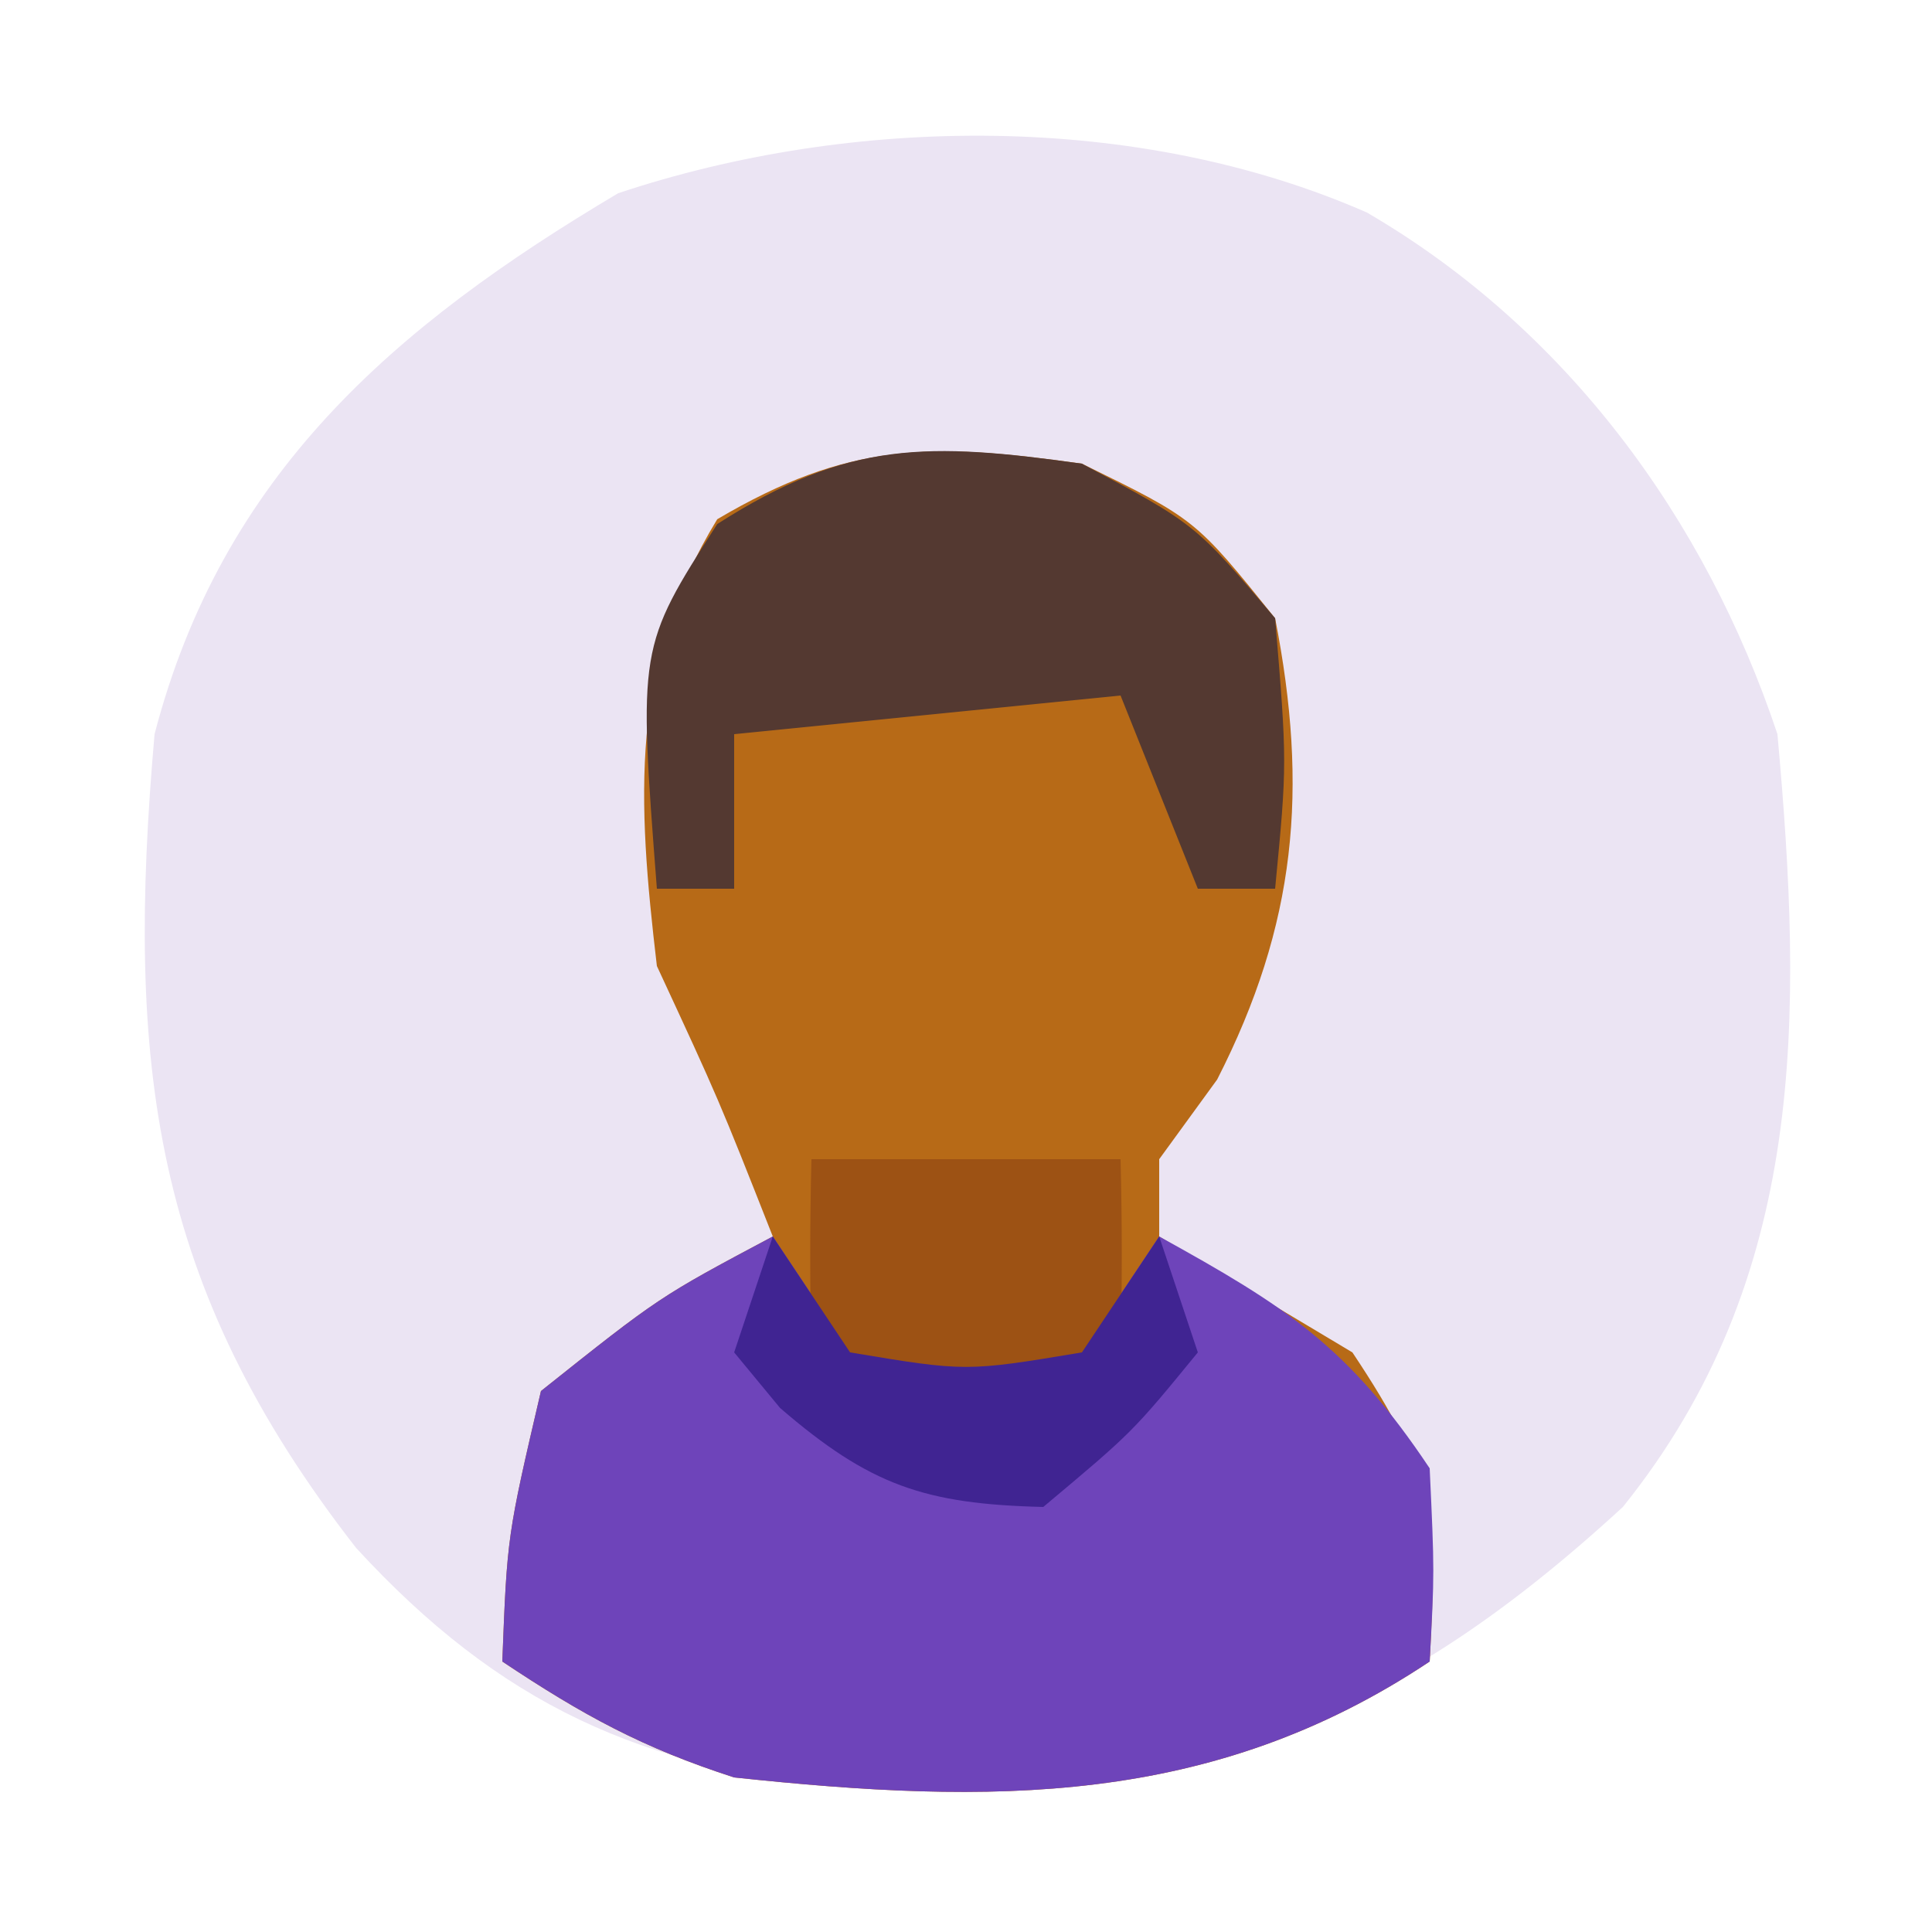 <?xml version="1.0" encoding="UTF-8"?>
<svg version="1.1" xmlns="http://www.w3.org/2000/svg" width="50" height="50">
<path d="M0 0 C5.143 2.996 8.76 7.906 10.625 13.5 C11.286 20.815 11.393 27.569 6.625 33.5 C0.283 39.332 -4.731 40.883 -13.301 40.77 C-18.768 40.29 -22.441 38.604 -26.16 34.559 C-31.454 27.764 -32.122 22.024 -31.375 13.5 C-29.628 6.791 -25.198 2.955 -19.375 -0.5 C-13.3 -2.525 -5.923 -2.6 0 0 Z " fill="#EBE4F3" transform="translate(35.375,5.5)"/>
<path d="M0 0 C2.938 1.438 2.938 1.438 5 4 C5.868 8.428 5.551 11.92 3.5 15.938 C3.005 16.618 2.51 17.299 2 18 C2 18.66 2 19.32 2 20 C3.663 21.006 5.33 22.006 7 23 C9.152 26.228 9.201 27.284 9 31 C3.357 34.762 -2.371 34.706 -9 34 C-11.363 33.239 -12.92 32.387 -15 31 C-14.875 27.75 -14.875 27.75 -14 24 C-10.938 21.562 -10.938 21.562 -8 20 C-9.398 16.455 -9.398 16.455 -11 13 C-11.505 8.715 -11.72 5.18 -9.438 1.438 C-6.03 -0.572 -3.896 -0.547 0 0 Z " fill="#B76A17" transform="translate(28,12)"/>
<path d="M0 0 C0.66 0.99 1.32 1.98 2 3 C5 3.5 5 3.5 8 3 C8.66 2.01 9.32 1.02 10 0 C13.265 1.804 14.889 2.834 17 6 C17.125 8.688 17.125 8.688 17 11 C11.357 14.762 5.629 14.706 -1 14 C-3.363 13.239 -4.92 12.387 -7 11 C-6.875 7.75 -6.875 7.75 -6 4 C-2.938 1.562 -2.938 1.562 0 0 Z " fill="#6E44BA" transform="translate(20,32)"/>
<path d="M0 0 C2.938 1.562 2.938 1.562 5 4 C5.312 7.75 5.312 7.75 5 11 C4.34 11 3.68 11 3 11 C2.34 9.35 1.68 7.7 1 6 C-2.3 6.33 -5.6 6.66 -9 7 C-9 8.32 -9 9.64 -9 11 C-9.66 11 -10.32 11 -11 11 C-11.481 4.75 -11.481 4.75 -9.438 1.562 C-6.043 -0.613 -3.963 -0.556 0 0 Z " fill="#543931" transform="translate(28,12)"/>
<path d="M0 0 C2.64 0 5.28 0 8 0 C8.043 1.666 8.041 3.334 8 5 C7 6 7 6 4 6.125 C1 6 1 6 0 5 C-0.041 3.334 -0.043 1.666 0 0 Z " fill="#9D5214" transform="translate(21,30)"/>
<path d="M0 0 C0.66 0.99 1.32 1.98 2 3 C5 3.5 5 3.5 8 3 C8.66 2.01 9.32 1.02 10 0 C10.33 0.99 10.66 1.98 11 3 C9.312 5.062 9.312 5.062 7 7 C3.929 6.925 2.514 6.443 0.188 4.438 C-0.204 3.963 -0.596 3.489 -1 3 C-0.67 2.01 -0.34 1.02 0 0 Z " fill="#402492" transform="translate(20,32)"/>
</svg>

